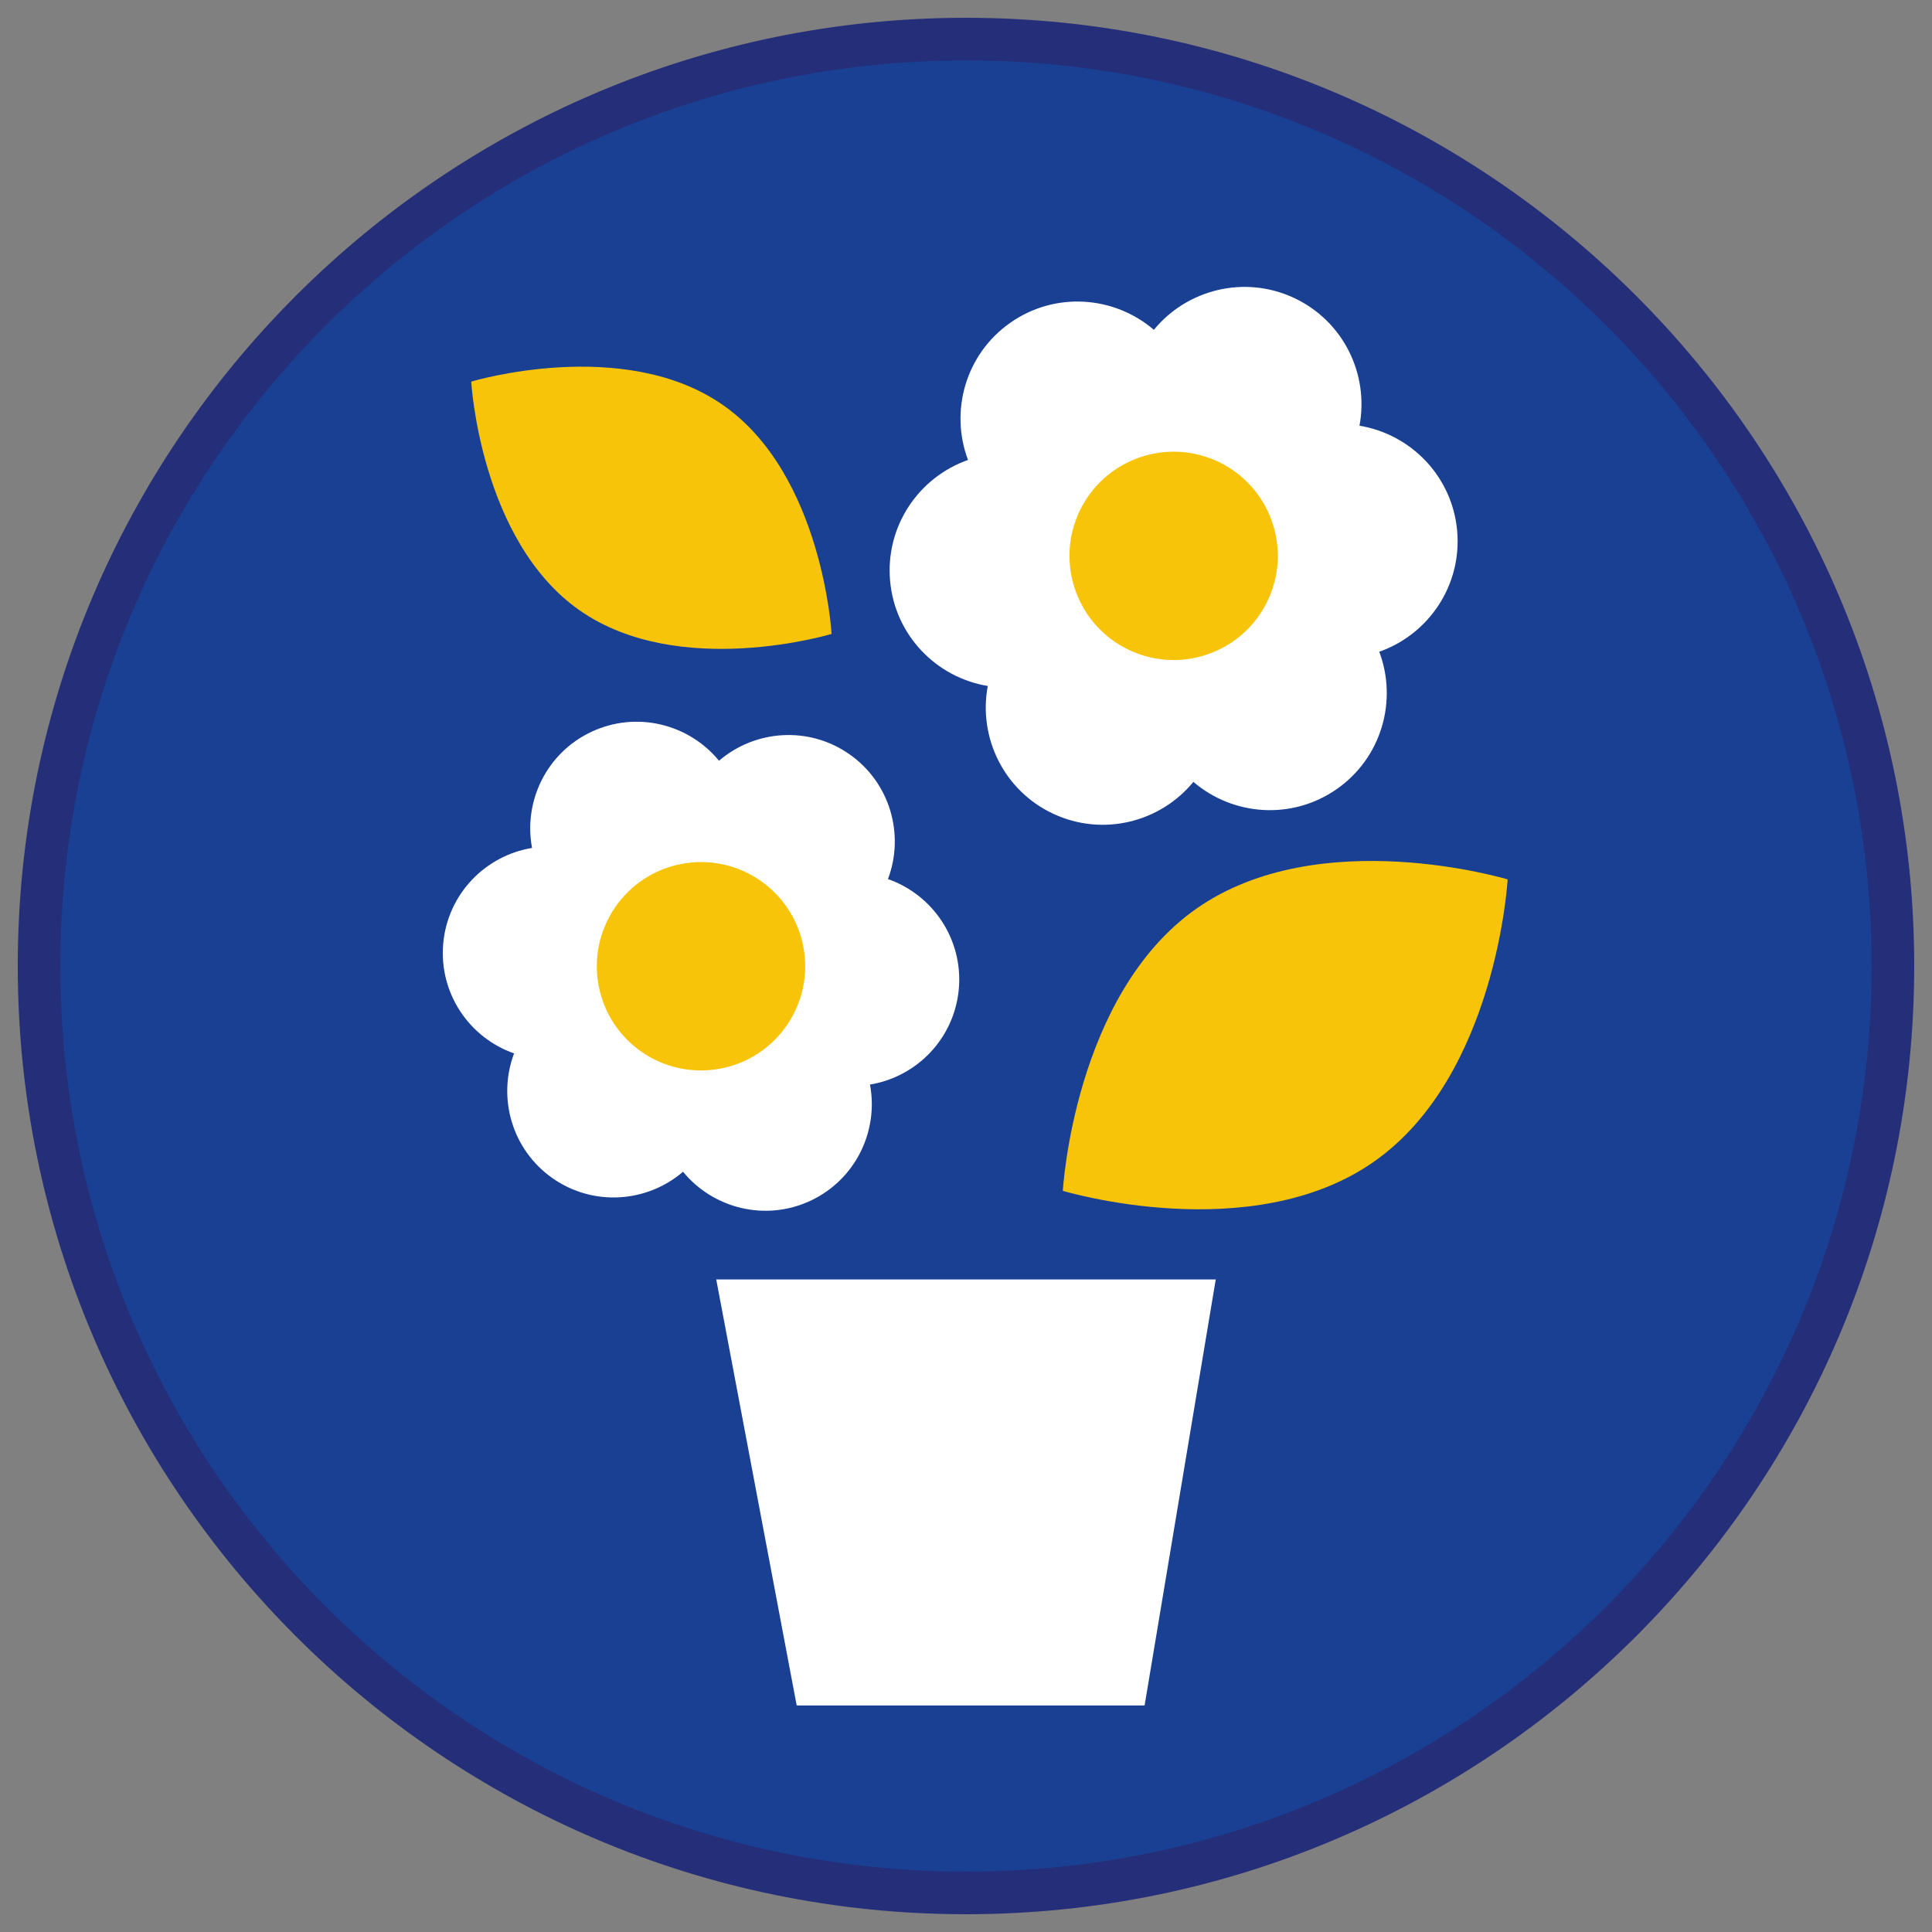 <?xml version="1.0" encoding="iso-8859-1"?>
<!-- Generator: Adobe Illustrator 22.1.0, SVG Export Plug-In . SVG Version: 6.00 Build 0)  -->
<svg version="1.1" xmlns="http://www.w3.org/2000/svg" xmlns:xlink="http://www.w3.org/1999/xlink" x="0px" y="0px"
	 viewBox="0 0 90.709 90.709" style="enable-background:new 0 0 90.709 90.709;" xml:space="preserve">
<rect x="0" y="0" width="90.709" height="90.709" fill="#808080" stroke="none"/>
<g id="ratownik-1">
	<g>
		<g>
			<path style="fill:#194093;" d="M45.354,88.874c-23.997,0-43.52-19.522-43.52-43.52S21.358,1.834,45.354,1.834
				s43.52,19.523,43.52,43.521S69.351,88.874,45.354,88.874z"/>
			<g>
				<path style="fill:#252E78;" d="M45.354,2.835c23.483,0,42.52,19.037,42.52,42.52s-19.037,42.52-42.52,42.52
					s-42.52-19.037-42.52-42.52S21.871,2.835,45.354,2.835 M45.354,0.835c-24.548,0-44.52,19.971-44.52,44.52
					s19.971,44.52,44.52,44.52s44.52-19.971,44.52-44.52S69.903,0.835,45.354,0.835L45.354,0.835z"/>
			</g>
		</g>
	</g>
</g>
<g id="Warstwa_4">
	<g>
		<path style="fill:#FFFFFF;" d="M63.829,19.988c0.454-2.412-0.751-4.917-3.078-6.002c-2.327-1.085-5.02-0.398-6.576,1.5
			c-1.862-1.599-4.633-1.808-6.737-0.335c-2.103,1.473-2.855,4.148-1.989,6.445c-2.316,0.813-3.882,3.109-3.659,5.666
			c0.224,2.558,2.165,4.547,4.587,4.945c-0.454,2.412,0.751,4.917,3.078,6.002c2.327,1.085,5.02,0.398,6.576-1.5
			c1.862,1.599,4.633,1.808,6.737,0.335c2.103-1.473,2.855-4.148,1.989-6.445c2.316-0.813,3.882-3.109,3.659-5.666
			C68.192,22.375,66.251,20.387,63.829,19.988z"/>
		<path style="fill:#FFFFFF;" d="M41.691,41.273c0.787-2.088,0.104-4.521-1.808-5.86c-1.912-1.339-4.432-1.149-6.125,0.305
			c-1.415-1.726-3.863-2.35-5.979-1.364s-3.211,3.264-2.799,5.457c-2.202,0.362-3.967,2.171-4.171,4.496
			c-0.203,2.326,1.221,4.413,3.327,5.152c-0.787,2.088-0.104,4.521,1.808,5.86c1.912,1.339,4.432,1.149,6.125-0.305
			c1.415,1.726,3.863,2.35,5.979,1.364c2.116-0.987,3.211-3.264,2.799-5.457c2.202-0.362,3.967-2.171,4.171-4.496
			C45.221,44.099,43.797,42.012,41.691,41.273z"/>
		<path style="fill:#F8C409;" d="M37.724,44.479c0.489,2.657-1.267,5.21-3.925,5.697c-2.657,0.489-5.207-1.264-5.697-3.923
			c-0.489-2.657,1.269-5.207,3.925-5.697C34.685,40.066,37.234,41.826,37.724,44.479z"/>
		<path style="fill:#F8C409;" d="M59.637,24.263c1.013,2.503-0.194,5.355-2.697,6.367c-2.503,1.015-5.355-0.192-6.368-2.698
			c-1.016-2.502,0.194-5.353,2.695-6.366C55.771,20.551,58.622,21.758,59.637,24.263z"/>
		<polygon style="fill:#FFFFFF;" points="57.08,60.072 53.74,80.072 37.405,80.072 33.628,60.072 		"/>
		<g>
			<path style="fill:#F8C409;" d="M64.505,54.544c-5.767,4.038-14.604,1.367-14.604,1.367s0.513-9.217,6.28-13.255
				s14.604-1.367,14.604-1.367S70.272,50.506,64.505,54.544z"/>
		</g>
		<path style="fill:#F8C409;" d="M27.213,28.656c4.672,3.271,11.831,1.108,11.831,1.108s-0.415-7.468-5.088-10.739
			s-11.831-1.108-11.831-1.108S22.541,25.385,27.213,28.656z"/>
	</g>
</g>
</svg>
